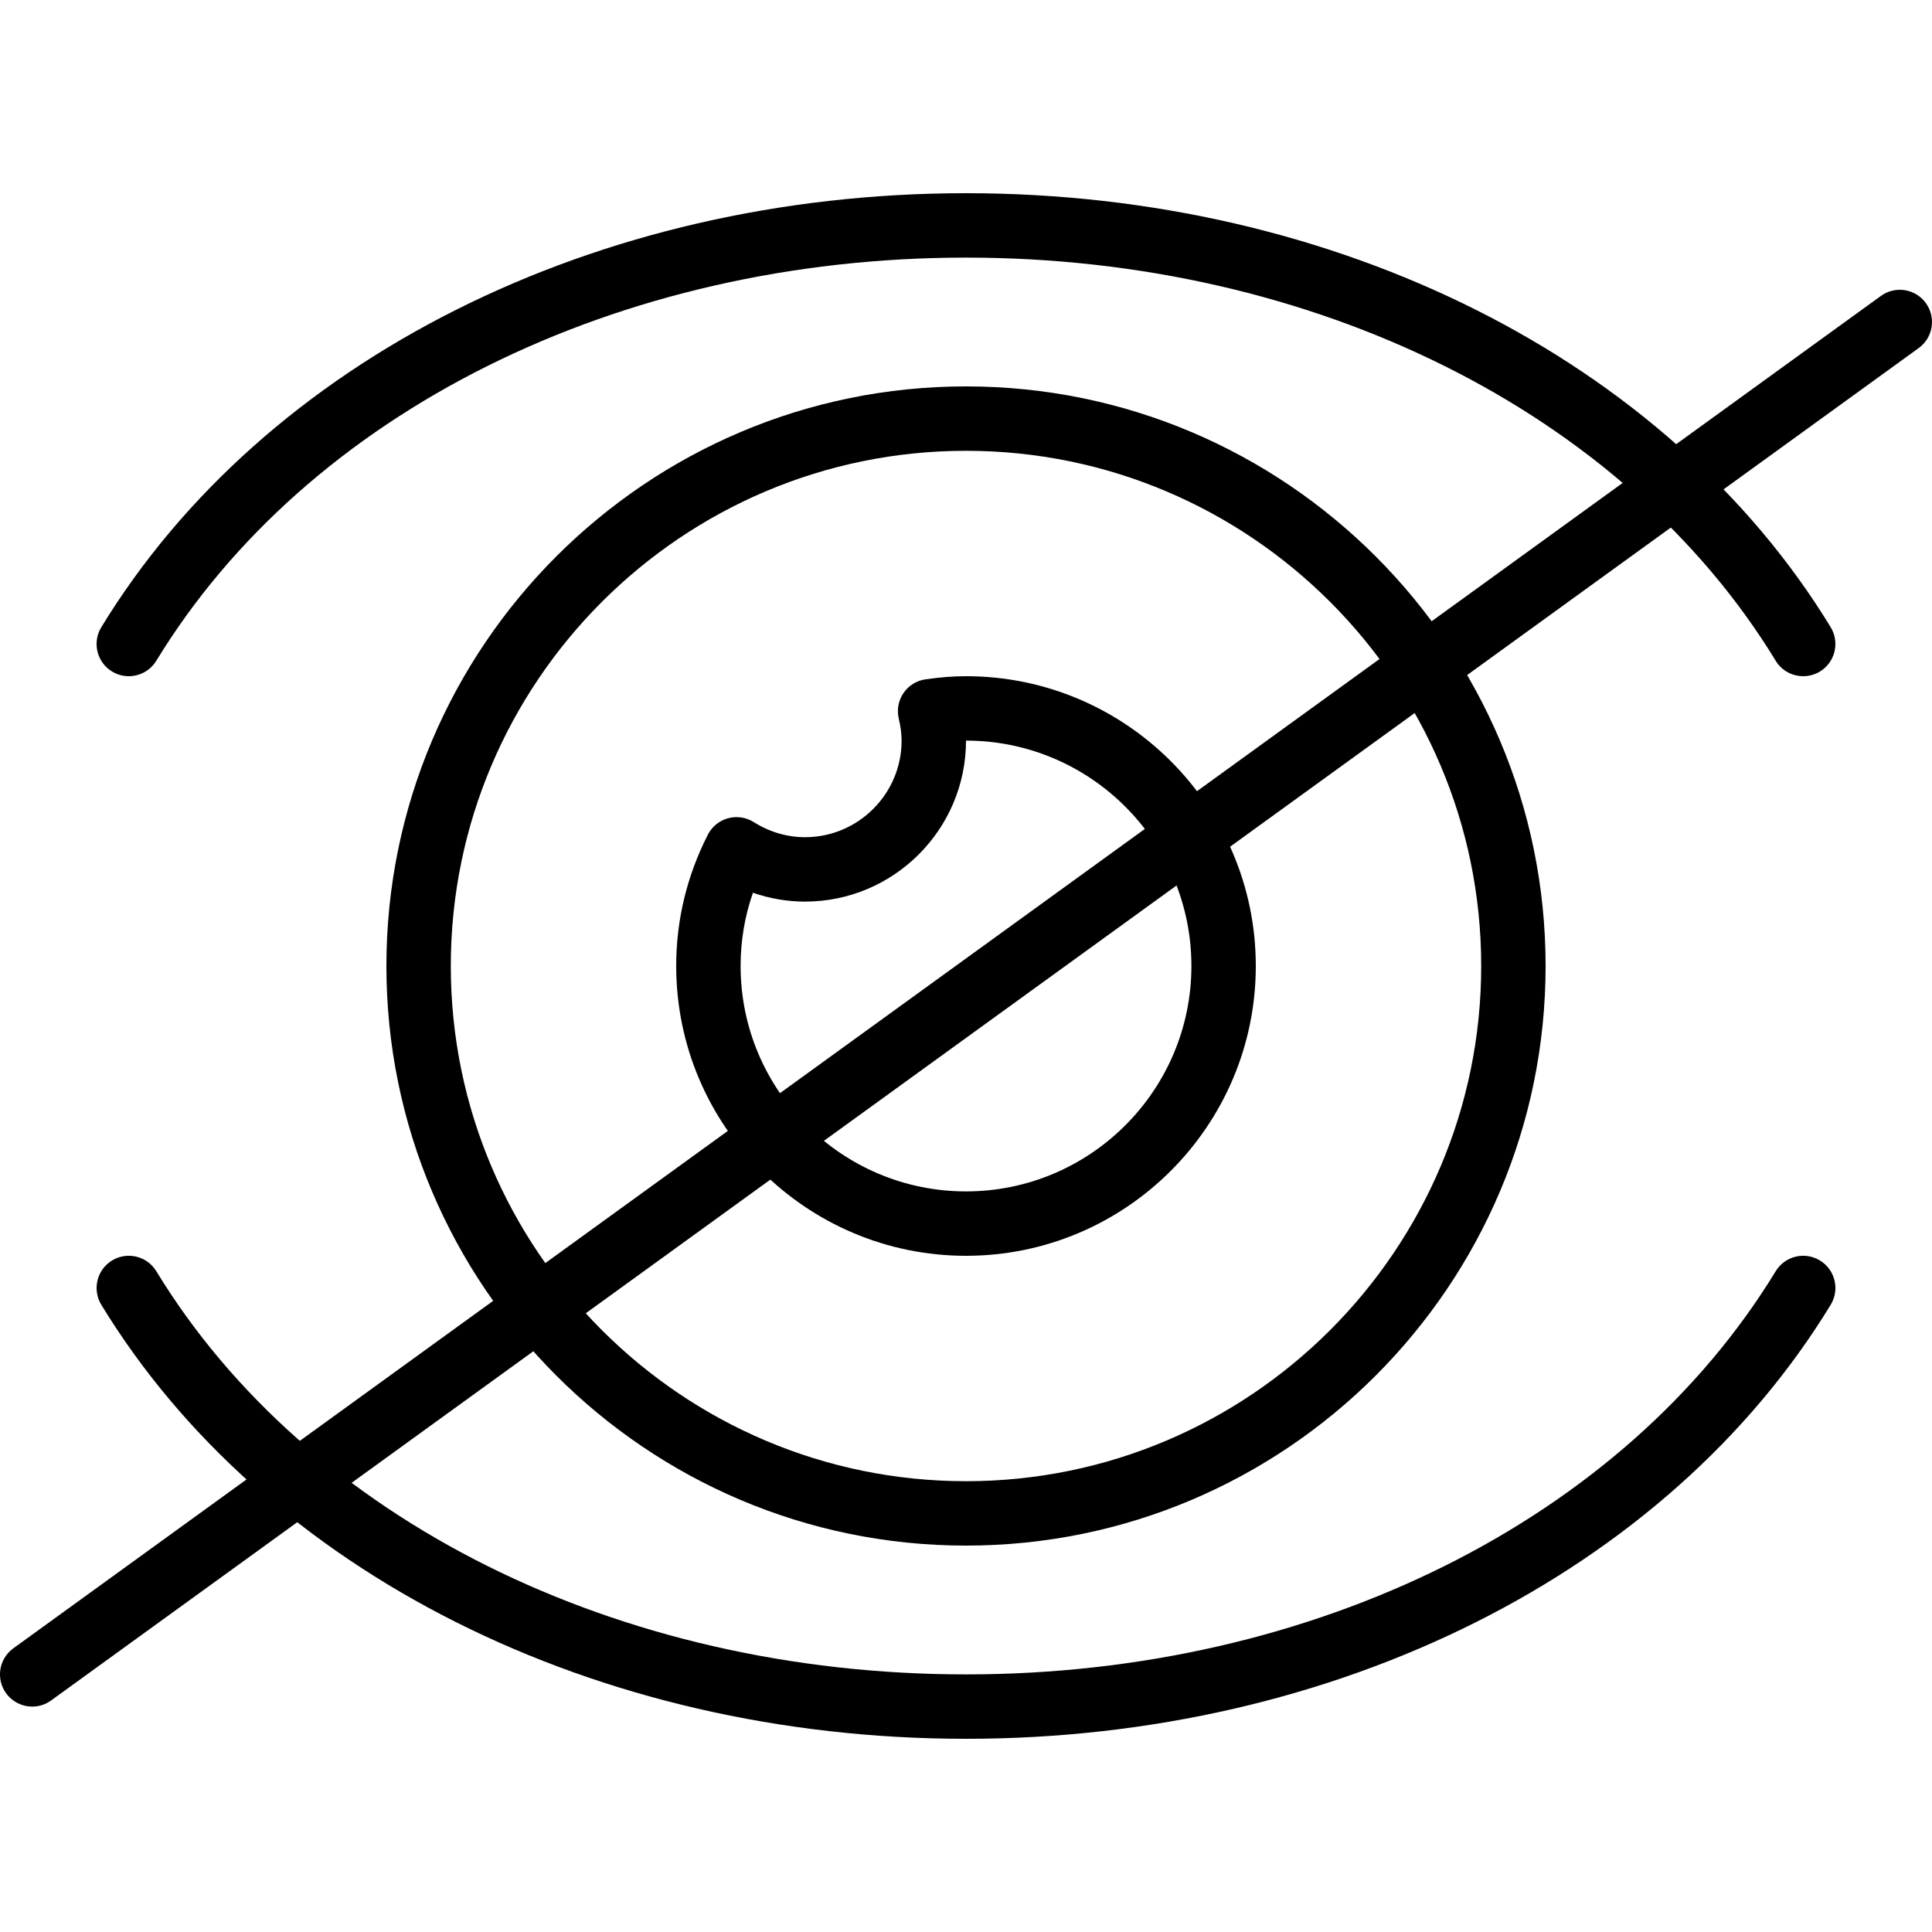 <svg enable-background="new 0 0 60 48" height="512" viewBox="0 0 60 48" width="512" xmlns="http://www.w3.org/2000/svg"><path d="m30 42c-9.925 0-18-8.075-18-18s8.075-18 18-18 18 8.075 18 18-8.075 18-18 18zm0-34c-8.822 0-16 7.178-16 16s7.178 16 16 16 16-7.178 16-16-7.178-16-16-16z"/><path d="m56.001 15c-.337 0-.667-.17-.855-.479-4.709-7.723-14.344-12.521-25.146-12.521s-20.437 4.798-25.146 12.521c-.288.471-.903.621-1.375.333s-.621-.903-.333-1.375c5.07-8.314 15.359-13.479 26.854-13.479s21.784 5.165 26.854 13.479c.287.472.138 1.087-.333 1.375-.163.099-.343.146-.52.146z"/><path d="m30 33c-4.962 0-9-4.038-9-9 0-1.425.331-2.797.983-4.078.128-.25.355-.436.626-.51s.561-.031.799.119c.486.307 1.036.469 1.592.469 1.654 0 3-1.346 3-3 0-.208-.029-.433-.088-.685-.065-.273-.011-.562.148-.794s.409-.386.688-.425c.47-.066.868-.096 1.252-.096 4.962 0 9 4.038 9 9s-4.038 9-9 9zm-6.617-11.275c-.255.732-.383 1.493-.383 2.275 0 3.86 3.14 7 7 7s7-3.14 7-7-3.14-7-7-7c0 2.757-2.243 5-5 5-.551 0-1.097-.094-1.617-.275z"/><path d="m1.001 47c-.31 0-.615-.144-.811-.414-.324-.447-.224-1.072.224-1.396l58-42c.448-.324 1.072-.224 1.396.224.324.447.224 1.072-.224 1.396l-58 42c-.177.128-.382.19-.585.19z"/><path d="m30 48c-11.495 0-21.784-5.165-26.854-13.479-.287-.472-.138-1.087.333-1.375.472-.289 1.087-.139 1.375.333 4.709 7.723 14.344 12.521 25.146 12.521s20.437-4.798 25.146-12.521c.288-.472.902-.622 1.375-.333.472.288.621.903.333 1.375-5.07 8.314-15.359 13.479-26.854 13.479z"/></svg>